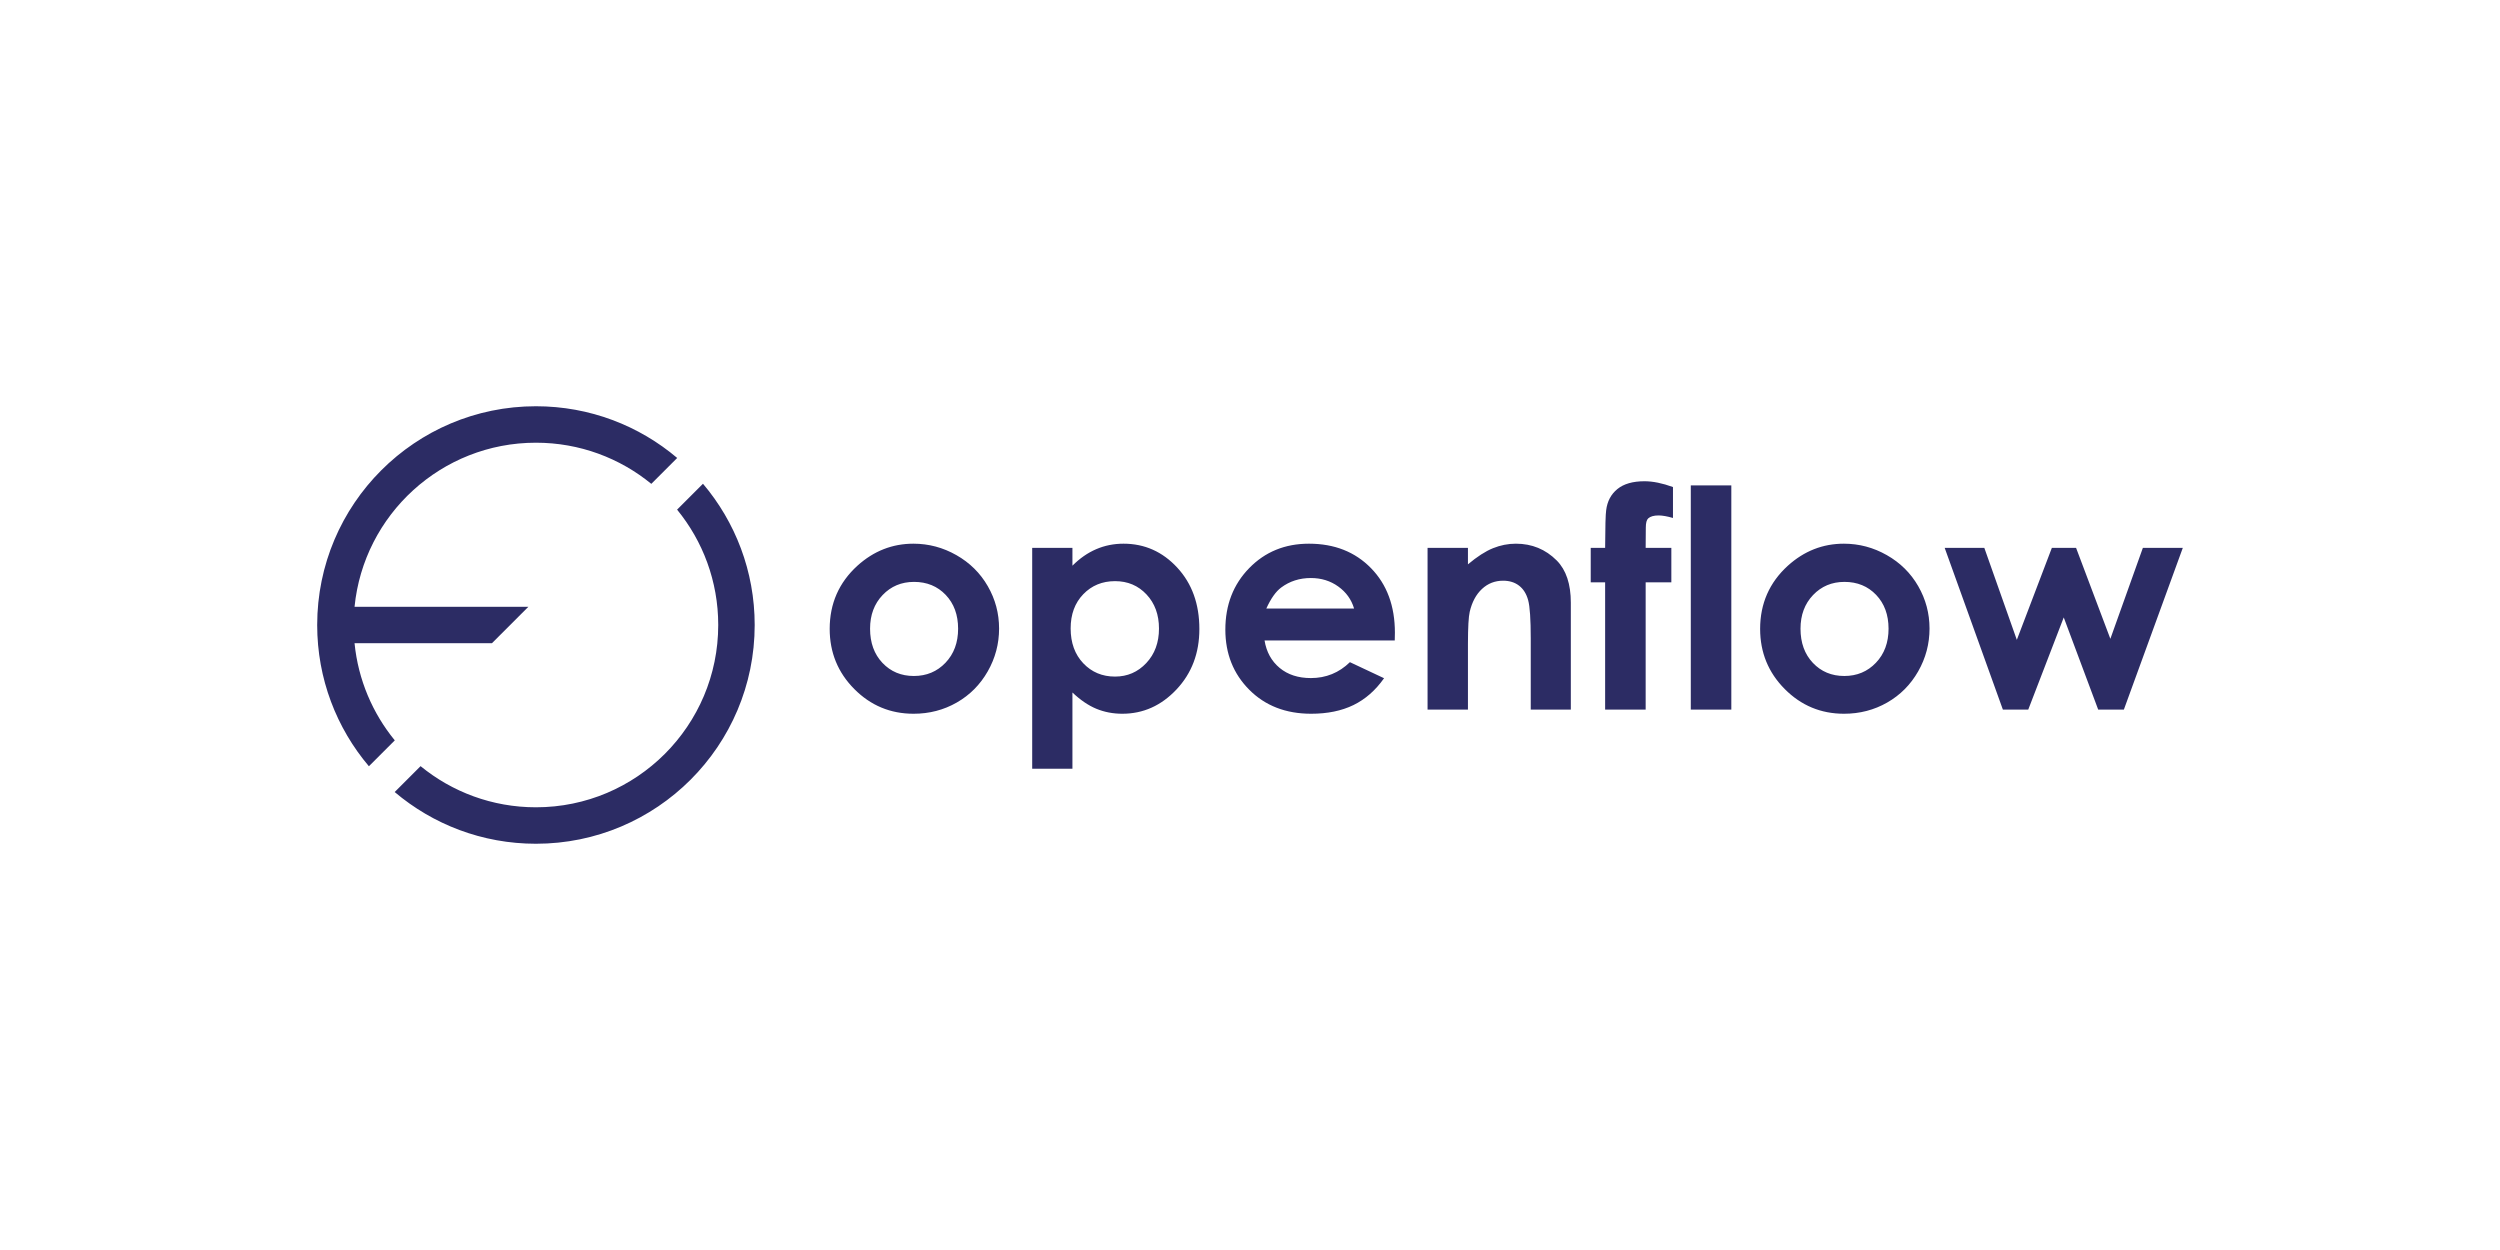 <?xml version="1.0" encoding="UTF-8"?>
<svg width="1600px" height="800px" viewBox="0 0 1600 800" version="1.1" xmlns="http://www.w3.org/2000/svg" xmlns:xlink="http://www.w3.org/1999/xlink">
    <!-- Generator: Sketch 63.1 (92452) - https://sketch.com -->
    <title>OF W Long</title>
    <desc>Created with Sketch.</desc>
    <g id="OF-W-Long" stroke="none" stroke-width="1" fill="none" fill-rule="evenodd">
        <g id="Openflow" transform="translate(203, 260)" fill="#2C2C64">
            <path d="M280,140 C280,217.32 217.32,280 140,280 C105.54,280 73.988,267.55 49.597,246.902 L66.165,230.334 C86.277,246.792 111.985,256.667 140,256.667 C204.433,256.667 256.667,204.433 256.667,140 C256.667,111.985 246.792,86.277 230.334,66.165 L246.903,49.598 C267.55,73.989 280,105.541 280,140 Z M140,0 C174.46,0 206.012,12.45 230.403,33.098 L213.835,49.666 C193.723,33.208 168.015,23.333 140,23.333 C79.504,23.333 29.763,69.378 23.909,128.333 L135.167,128.333 L111.835,151.666 L23.909,151.667 C26.239,175.132 35.521,196.551 49.666,213.836 L33.098,230.403 C12.45,206.012 0,174.46 0,140 C0,62.68 62.68,0 140,0 Z" id="Combined-Shape"></path>
            <path d="M381.686,196.798 C391.758,196.798 400.974,194.404 409.336,189.615 C417.698,184.827 424.301,178.183 429.147,169.684 C433.993,161.184 436.416,152.051 436.416,142.283 C436.416,132.579 434.009,123.541 429.195,115.169 C424.381,106.796 417.682,100.168 409.098,95.284 C400.515,90.401 391.346,87.959 381.591,87.959 C368.098,87.959 356.157,92.652 345.768,102.039 C333.923,112.822 328,126.3 328,142.474 C328,157.569 333.242,170.397 343.726,180.958 C354.209,191.518 366.863,196.798 381.686,196.798 Z M381.876,172.633 C373.767,172.633 367.069,169.842 361.779,164.261 C356.49,158.679 353.845,151.385 353.845,142.378 C353.845,133.626 356.521,126.443 361.874,120.829 C367.227,115.216 373.926,112.41 381.971,112.41 C390.206,112.41 396.968,115.184 402.257,120.734 C407.546,126.284 410.191,133.499 410.191,142.378 C410.191,151.258 407.499,158.521 402.115,164.165 C396.73,169.81 389.984,172.633 381.876,172.633 Z M483.355,232 L483.355,183.193 C488.423,188.014 493.522,191.486 498.654,193.611 C503.785,195.736 509.327,196.798 515.282,196.798 C528.648,196.798 540.208,191.613 549.964,181.243 C559.719,170.873 564.596,157.981 564.596,142.569 C564.596,126.585 559.877,113.488 550.439,103.276 C541,93.064 529.535,87.959 516.042,87.959 C509.834,87.959 504.006,89.132 498.558,91.479 C493.111,93.826 488.043,97.346 483.355,102.039 L483.355,102.039 L483.355,90.623 L457.605,90.623 L457.605,232 L483.355,232 Z M510.626,173.013 C502.454,173.013 495.676,170.175 490.292,164.498 C484.907,158.822 482.215,151.385 482.215,142.188 C482.215,133.182 484.907,125.888 490.292,120.306 C495.676,114.725 502.454,111.934 510.626,111.934 C518.734,111.934 525.449,114.772 530.77,120.449 C536.091,126.125 538.751,133.404 538.751,142.283 C538.751,151.226 536.043,158.584 530.627,164.356 C525.211,170.128 518.544,173.013 510.626,173.013 Z M636.145,196.798 C646.598,196.798 655.624,194.943 663.226,191.233 C670.827,187.522 677.352,181.798 682.8,174.06 L682.8,174.06 L660.945,163.785 C653.977,170.572 645.647,173.965 635.955,173.965 C627.847,173.965 621.18,171.792 615.954,167.448 C610.728,163.103 607.513,157.252 606.31,149.895 L606.31,149.895 L689.641,149.895 L689.736,144.947 C689.736,127.822 684.637,114.043 674.438,103.609 C664.239,93.175 651,87.959 634.72,87.959 C619.391,87.959 606.642,93.175 596.475,103.609 C586.308,114.043 581.225,127.156 581.225,142.949 C581.225,158.362 586.324,171.19 596.523,181.433 C606.721,191.677 619.929,196.798 636.145,196.798 Z M663.606,129.44 L607.45,129.44 C610.364,123.033 613.531,118.562 616.952,116.025 C622.399,111.966 628.734,109.936 635.955,109.936 C642.607,109.936 648.45,111.744 653.486,115.359 C658.522,118.974 661.896,123.668 663.606,129.44 L663.606,129.44 Z M736.485,194.134 L736.486,151.929 C736.5,141.503 736.88,134.704 737.625,131.533 C739.082,125.317 741.695,120.449 745.464,116.929 C749.234,113.408 753.747,111.648 759.005,111.648 C763.059,111.648 766.464,112.711 769.219,114.836 C771.975,116.96 773.907,120.052 775.015,124.112 C776.124,128.171 776.678,136.385 776.678,148.753 L776.678,194.134 L802.333,194.134 L802.333,125.729 C802.333,113.805 799.324,104.798 793.306,98.709 C786.148,91.542 777.438,87.959 767.176,87.959 C762.172,87.959 757.278,88.926 752.496,90.86 C747.713,92.795 742.376,96.236 736.485,101.183 L736.485,101.183 L736.485,90.623 L710.64,90.623 L710.64,194.134 L736.485,194.134 Z M850.223,194.134 L850.223,112.695 L866.661,112.695 L866.661,90.623 L850.223,90.623 L850.318,77.684 C850.318,74.703 850.824,72.736 851.838,71.785 C853.231,70.516 855.449,69.882 858.489,69.882 C860.896,69.882 863.969,70.421 867.706,71.499 L867.706,71.499 L867.706,51.71 C860.928,49.237 854.847,48 849.462,48 C841.988,48 836.207,49.665 832.121,52.995 C828.036,56.325 825.644,60.844 824.948,66.552 C824.567,69.026 824.346,77.049 824.282,90.623 L824.282,90.623 L815.066,90.623 L815.066,112.695 L824.282,112.695 L824.282,194.134 L850.223,194.134 Z M905.048,194.134 L905.048,50.664 L879.108,50.664 L879.108,194.134 L905.048,194.134 Z M977.167,196.798 C987.239,196.798 996.456,194.404 1004.818,189.615 C1013.179,184.827 1019.783,178.183 1024.629,169.684 C1029.475,161.184 1031.898,152.051 1031.898,142.283 C1031.898,132.579 1029.491,123.541 1024.677,115.169 C1019.862,106.796 1013.164,100.168 1004.58,95.284 C995.997,90.401 986.828,87.959 977.072,87.959 C963.58,87.959 951.639,92.652 941.25,102.039 C929.405,112.822 923.482,126.3 923.482,142.474 C923.482,157.569 928.724,170.397 939.207,180.958 C949.691,191.518 962.345,196.798 977.167,196.798 Z M977.357,172.633 C969.249,172.633 962.55,169.842 957.261,164.261 C951.972,158.679 949.327,151.385 949.327,142.378 C949.327,133.626 952.003,126.443 957.356,120.829 C962.709,115.216 969.408,112.41 977.452,112.41 C985.687,112.41 992.45,115.184 997.739,120.734 C1003.028,126.284 1005.673,133.499 1005.673,142.378 C1005.673,151.258 1002.981,158.521 997.596,164.165 C992.212,169.81 985.466,172.633 977.357,172.633 Z M1095.086,194.134 L1117.795,135.148 L1139.839,194.134 L1156.278,194.134 L1194,90.623 L1168.44,90.623 L1147.631,148.848 L1125.682,90.623 L1110.194,90.623 L1087.769,149.514 L1066.96,90.623 L1041.59,90.623 L1078.837,194.134 L1095.086,194.134 Z" id="openflow" fill-rule="nonzero"></path>
        </g>
    </g>
</svg>